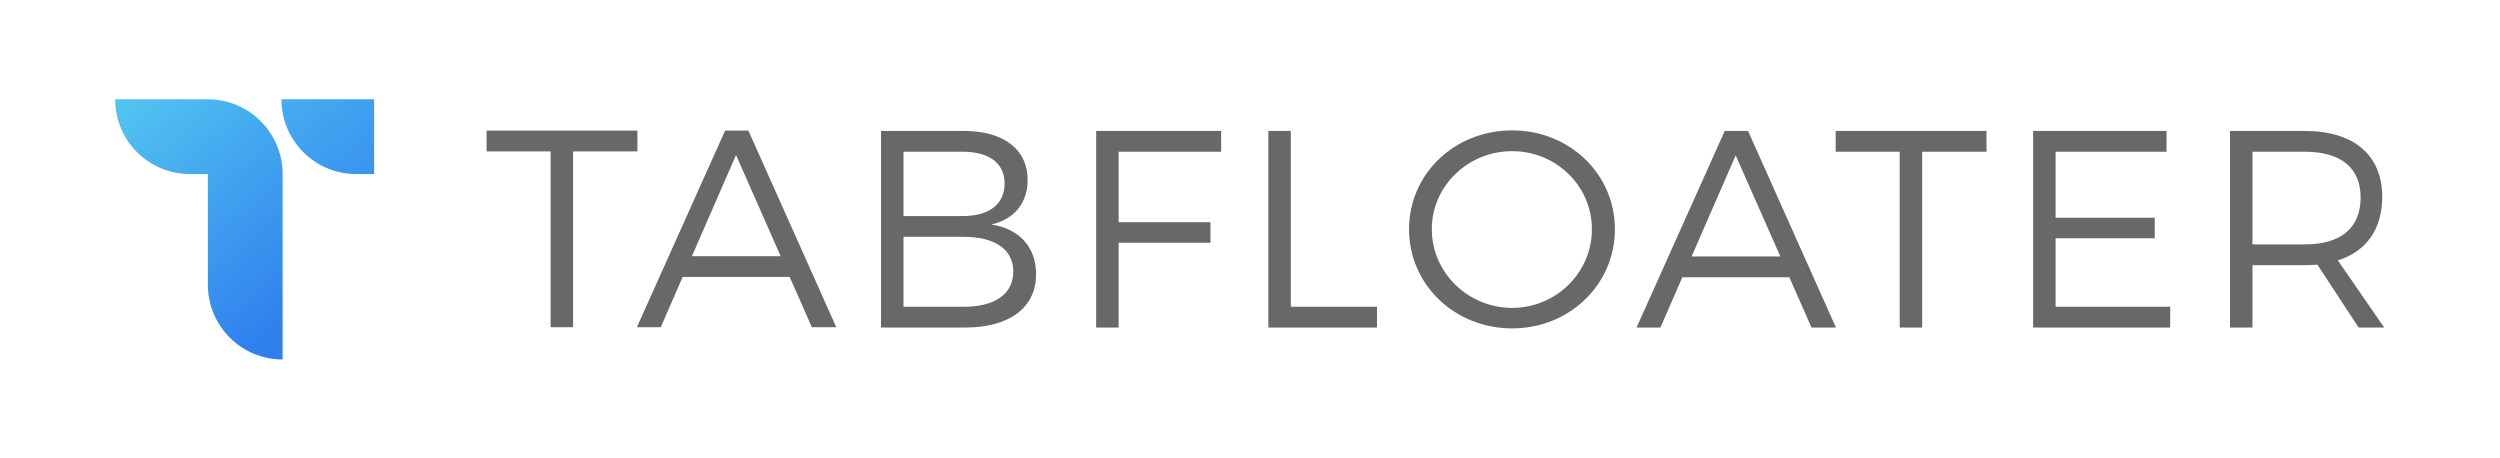 <svg xmlns="http://www.w3.org/2000/svg" xmlns:xlink="http://www.w3.org/1999/xlink" height="466.667" width="2546.667" xml:space="preserve"><defs><linearGradient id="a" spreadMethod="pad" gradientTransform="scale(293.846 -293.846) rotate(48.417 4.452 -1.427)" gradientUnits="userSpaceOnUse" y2=".009" x2=".792" y1="0" x1="0"><stop offset="0" style="stop-opacity:1;stop-color:#56ccf2"/><stop offset="1" style="stop-opacity:1;stop-color:#2f80ed"/></linearGradient><linearGradient xlink:href="#a" id="d" spreadMethod="pad" gradientTransform="scale(293.846 -293.846) rotate(48.417 4.853 -1.246)" gradientUnits="userSpaceOnUse" y2=".003" x2=".878" y1="0" x1="0"><stop offset="0" style="stop-opacity:1;stop-color:#56ccf2"/><stop offset="1" style="stop-opacity:1;stop-color:#2f80ed"/></linearGradient><linearGradient xlink:href="#a" id="c" gradientUnits="userSpaceOnUse" gradientTransform="scale(293.846 -293.846) rotate(48.417 4.452 -1.427)" x1="0" y1="0" x2=".792" y2=".009" spreadMethod="pad"/><clipPath id="b" clipPathUnits="userSpaceOnUse"><path d="M0 2000h2000V0H0Z"/></clipPath></defs><g style="fill:#686868;fill-opacity:1"><path style="fill:#686868;fill-opacity:1;fill-rule:nonzero;stroke:none" d="M0 0v-15.883h-49.15V-150.24h-17.17v134.357h-48.937V0Z" transform="matrix(1.333 0 0 -1.333 649.302 133.03)"/></g><g style="fill-opacity:1;fill:#686868"><path style="fill:#686868;fill-opacity:1;fill-rule:nonzero;stroke:none" d="m0 0-34.127 77.266L-67.823 0Zm6.867-15.883h-81.772l-16.742-38.418h-18.243l67.394 150.24h17.813l67.179-150.24H23.823Z" transform="matrix(1.333 0 0 -1.333 795.256 260.949)"/></g><g style="fill:#686868;fill-opacity:1" clip-path="url(#b)" transform="matrix(1.333 0 0 -1.333 -60 1566.666)"><g style="fill:#686868;fill-opacity:1"><path style="fill:#686868;fill-opacity:1;fill-rule:nonzero;stroke:none" d="M0 0c0 16.741-14.165 26.613-38.633 26.399H-83.92v-53.442h45.287C-14.165-27.258 0-17.386 0 0m-6.653 67.179c0 15.453-11.805 24.253-31.98 24.253H-83.92v-49.15h45.287c20.175 0 31.98 9.014 31.98 24.897m17.599 2.575c0-17.599-10.516-30.262-27.901-33.911 21.678-3.219 34.34-17.385 34.34-37.989 0-25.541-20.175-40.78-54.301-40.78h-64.174v150.24h63.316c30.262 0 48.72-13.95 48.72-37.56" transform="translate(819.372 967.913)"/></g><g style="fill:#686868;fill-opacity:1"><path style="fill:#686868;fill-opacity:1;fill-rule:nonzero;stroke:none" d="M0 0v-15.883h-78.34v-53.872h70.184v-15.668H-78.34v-64.817h-17.171V0Z" transform="translate(978.201 1075.227)"/></g><g style="fill:#686868;fill-opacity:1"><path style="fill:#686868;fill-opacity:1;fill-rule:nonzero;stroke:none" d="M0 0v-134.357h65.892v-15.883h-83.063V0Z" transform="translate(1031.432 1075.227)"/></g><g style="fill:#686868;fill-opacity:1"><path style="fill:#686868;fill-opacity:1;fill-rule:nonzero;stroke:none" d="M0 0c0-33.268 27.902-60.096 61.384-60.096 33.483 0 60.955 26.828 60.955 60.096 0 33.267-27.472 59.667-60.955 59.667C27.902 59.667 0 33.267 0 0m139.937 0c0-42.282-34.768-75.764-78.553-75.764-43.999 0-78.768 33.482-78.768 75.764s34.769 75.549 78.768 75.549c43.785 0 78.553-33.267 78.553-75.549" transform="translate(1139.179 1000.107)"/></g><g style="fill:#686868;fill-opacity:1"><path style="fill:#686868;fill-opacity:1;fill-rule:nonzero;stroke:none" d="m0 0-34.125 77.266L-67.822 0Zm6.869-15.883h-81.773l-16.742-38.418h-18.244l67.394 150.24h17.814l67.179-150.24H23.825Z" transform="translate(1405.537 979.288)"/></g><g style="fill:#686868;fill-opacity:1"><path style="fill:#686868;fill-opacity:1;fill-rule:nonzero;stroke:none" d="M0 0v-15.883h-49.15V-150.24h-17.171v134.357h-48.935V0Z" transform="translate(1563.08 1075.227)"/></g><g style="fill:#686868;fill-opacity:1"><path style="fill:#686868;fill-opacity:1;fill-rule:nonzero;stroke:none" d="M0 0v-15.883h-84.778V-66.32h75.764v-15.668h-75.764v-52.369H2.791v-15.883h-104.74V0Z" transform="translate(1700.66 1075.227)"/></g><g style="fill:#686868;fill-opacity:1"><path style="fill:#686868;fill-opacity:1;fill-rule:nonzero;stroke:none" d="M0 0c27.257 0 42.71 12.233 42.71 35.842 0 22.966-15.453 34.985-42.71 34.985h-39.921V0Zm41.208-63.53L9.658-15.454c-3.006-.214-6.224-.429-9.658-.429h-39.921V-63.53h-17.171V86.71H0c37.561 0 59.236-18.458 59.236-50.438 0-24.682-12.232-41.638-33.91-48.506L60.739-63.53Z" transform="translate(1806.26 988.518)"/></g></g><path style="fill:url(#c);stroke:none" d="M133 1099.411c0-31.547 25.573-57.12 57.12-57.12h13.731v-84.582c0-31.547 25.573-57.12 57.119-57.12v141.702c0 31.547-25.572 57.12-57.119 57.12z" transform="matrix(1.333 0 0 -1.333 -60 1566.666)"/><path style="fill:url(#d);fill-opacity:1;stroke:none" d="M260.056 1099.411c0-31.547 25.572-57.12 57.12-57.12h13.731v57.12z" transform="matrix(1.333 0 0 -1.333 -60 1566.666)"/></svg>